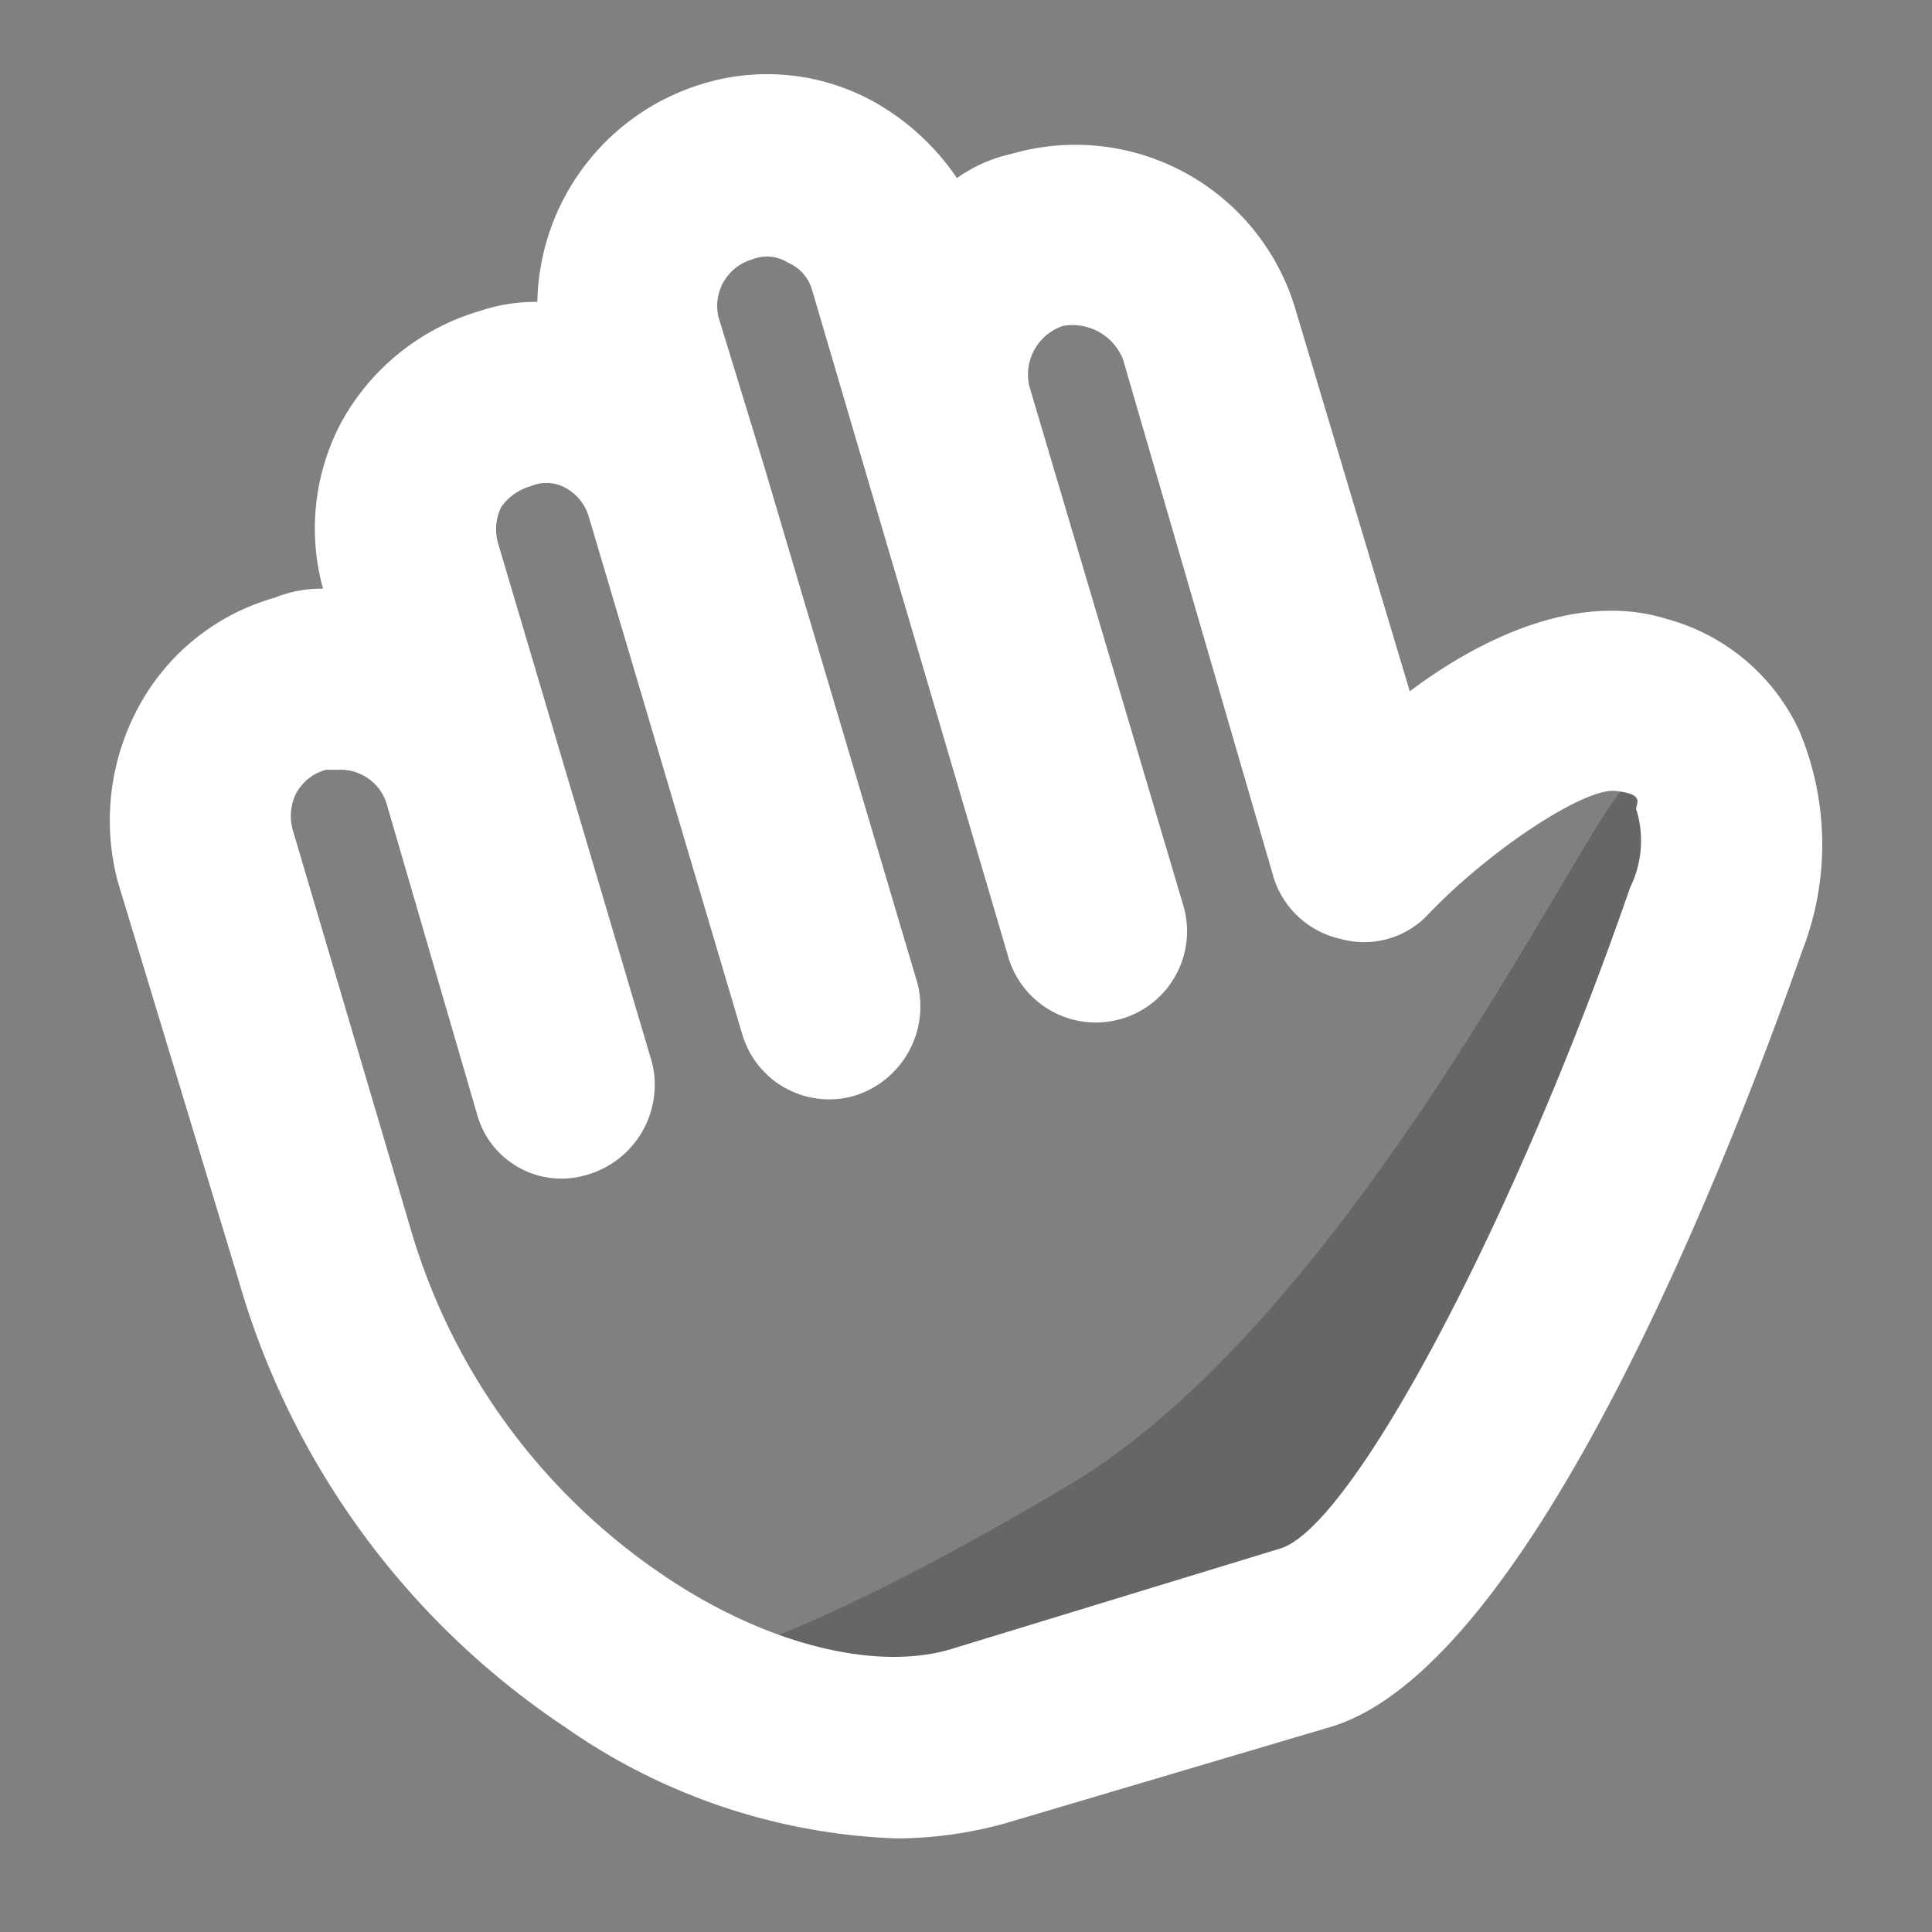 <svg xmlns="http://www.w3.org/2000/svg" viewBox="0 0 64 64"><rect x="0" y="0" width="64" height="64" fill="#808080" stroke="none"/><title>fcicons-hand</title><g style="isolation:isolate"><g id="shadows"><path d="M56.2,26s-.6-2.8-3,.9S43.8,44.2,35.4,49.2C20.9,57.8,20,54.8,20,54.8s6.6,4.4,9.6,3.6,14-3.1,16.6-5S57.8,35.1,56.2,26Z" style="opacity:0.2;mix-blend-mode:color-burn"/></g><g id="lines"><path d="M55.2,20.5h0c-2.9-.9-6.1.6-8.5,2.4L42.9,10.2a7.6,7.6,0,0,0-9.4-5.1,4.9,4.9,0,0,0-1.8.8A8.1,8.1,0,0,0,29,3.4a7.3,7.3,0,0,0-5.8-.6A7.7,7.7,0,0,0,17.8,10a5.8,5.8,0,0,0-1.9.3A7.7,7.7,0,0,0,11.3,14a7.5,7.5,0,0,0-.6,5.5,4.1,4.1,0,0,0-1.6.3,7.4,7.4,0,0,0-4.5,3.6,7.9,7.9,0,0,0-.7,5.8l4,13.2A26.6,26.6,0,0,0,18.7,57.2a20.4,20.4,0,0,0,11,3.7,13.6,13.6,0,0,0,3.6-.5l10.8-3.2c6.6-2,13.1-18.6,15.6-25.7a9.7,9.7,0,0,0-.1-7.3A6.8,6.8,0,0,0,55.2,20.5ZM54,29.4h0c-3.8,11-9.2,21.2-11.6,21.9L31.6,54.6c-2.5.8-6.2-.1-9.6-2.4a20.9,20.9,0,0,1-8.4-11.5L9.7,27.5a1.7,1.7,0,0,1,.1-1.2,1.6,1.6,0,0,1,1-.8h.4a1.6,1.6,0,0,1,1.6,1.1l3,10.3a2.9,2.9,0,0,0,3.7,2,3.1,3.1,0,0,0,2.1-3.7L16.5,18a1.7,1.7,0,0,1,.1-1.2,1.8,1.8,0,0,1,1-.7,1.3,1.3,0,0,1,1.2.1,1.6,1.6,0,0,1,.7.9l5.1,17.2a3,3,0,0,0,3.7,2,3.1,3.1,0,0,0,2.1-3.7L25.3,15.4h0l-1.5-4.9a1.6,1.6,0,0,1,1.1-1.9,1.3,1.3,0,0,1,1.2.1,1.4,1.4,0,0,1,.8.9l6.5,22.1A3,3,0,0,0,39.2,30L34.1,12.8a1.7,1.7,0,0,1,1.1-2,1.8,1.8,0,0,1,2,1.1l5,17.2a3,3,0,0,0,2.2,2,2.9,2.9,0,0,0,2.9-.8c2.1-2.2,5.2-4.2,6.2-4.1s.7.4.7.6A3.5,3.5,0,0,1,54,29.4Z" style="fill:#fff"/></g></g></svg>